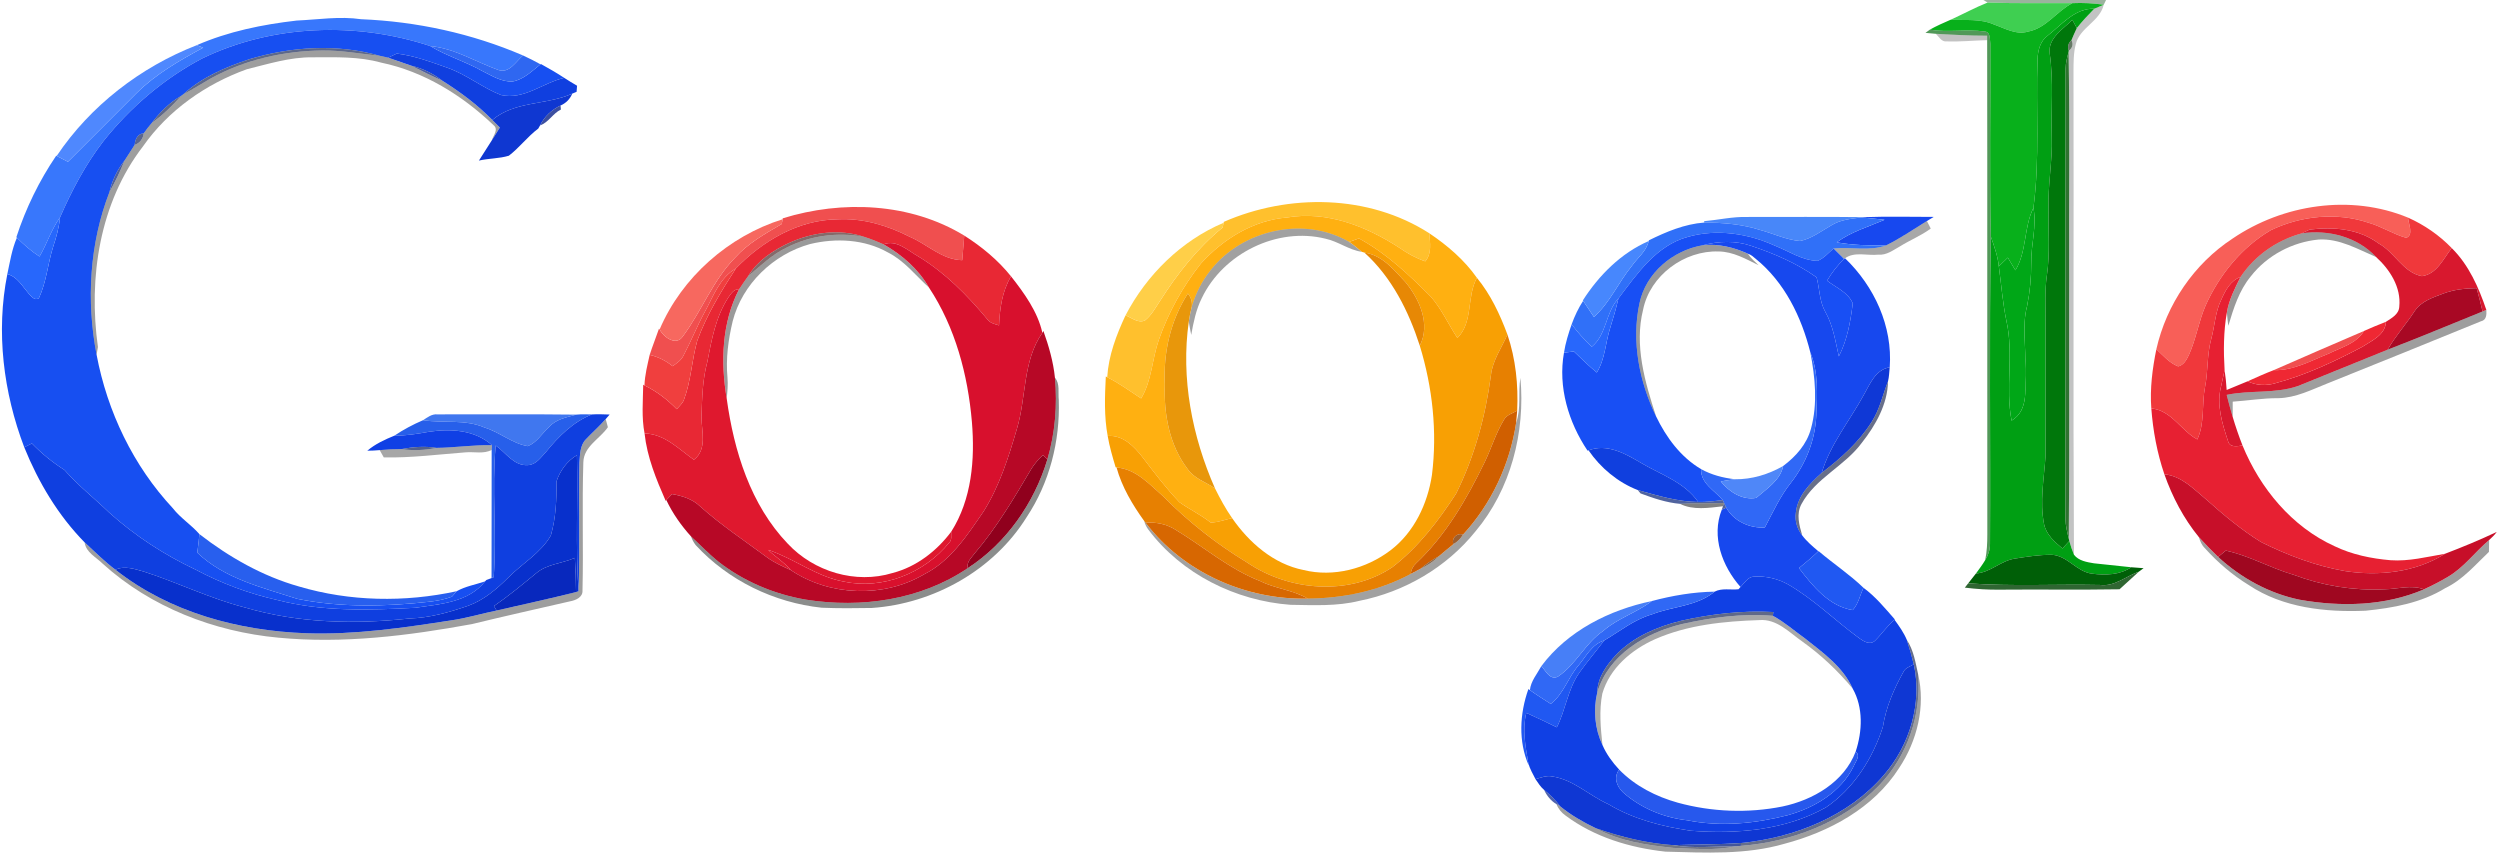 <?xml version="1.0" encoding="UTF-8" ?>
<!DOCTYPE svg PUBLIC "-//W3C//DTD SVG 1.1//EN" "http://www.w3.org/Graphics/SVG/1.1/DTD/svg11.dtd">
<svg width="800pt" height="274pt" viewBox="0 0 800 274" version="1.1" xmlns="http://www.w3.org/2000/svg">
<g id="#2b5e3178">
<path fill="#2b5e31" opacity="0.47" d=" M 634.68 0.00 L 673.94 0.00 C 673.76 0.38 673.39 1.14 673.20 1.51 C 669.88 1.02 666.52 0.86 663.17 1.01 C 654.12 0.97 645.07 1.12 636.03 0.82 L 634.68 0.00 Z" />
</g>
<g id="#3fcf51ff">
<path fill="#3fcf51" opacity="1.00" d=" M 624.17 6.33 C 628.14 4.54 631.97 2.43 636.03 0.82 C 645.07 1.12 654.12 0.97 663.17 1.01 C 658.14 3.59 654.81 9.02 649.00 10.10 C 645.20 11.26 641.61 9.08 638.14 7.87 C 633.73 5.89 628.84 6.56 624.17 6.33 Z" />
</g>
<g id="#08b01bff">
<path fill="#08b01b" opacity="1.00" d=" M 663.17 1.01 C 666.52 0.86 669.88 1.02 673.20 1.51 C 672.45 1.83 670.94 2.46 670.18 2.78 C 663.94 2.63 659.84 7.80 655.36 11.32 C 652.90 13.06 652.10 16.11 652.01 18.97 C 651.45 34.81 652.81 50.74 650.70 66.51 C 647.56 72.85 648.64 80.39 644.93 86.49 C 644.11 85.14 643.29 83.79 642.50 82.44 C 641.54 83.36 640.57 84.29 639.62 85.22 C 639.29 81.93 638.14 78.83 637.07 75.73 C 636.60 55.16 637.00 34.56 636.91 13.98 C 636.68 12.52 637.05 10.13 634.96 10.07 C 629.19 9.24 623.33 10.48 617.57 9.47 C 619.70 8.29 621.93 7.30 624.17 6.33 C 628.84 6.56 633.73 5.89 638.14 7.87 C 641.61 9.08 645.20 11.26 649.00 10.10 C 654.81 9.02 658.14 3.59 663.17 1.01 Z" />
</g>
<g id="#0407053e">
<path fill="#040705" opacity="0.24" d=" M 670.18 2.78 C 670.94 2.46 672.45 1.83 673.20 1.51 C 671.92 6.93 665.55 8.78 664.25 14.12 C 663.49 17.03 663.54 20.06 663.52 23.04 C 663.65 74.53 663.37 126.03 663.67 177.52 C 663.07 176.08 662.57 174.62 662.18 173.12 L 662.00 172.36 C 662.29 144.57 662.04 116.78 662.13 88.99 C 662.00 64.87 662.37 40.74 661.94 16.63 L 662.01 16.22 C 663.20 15.35 663.49 14.22 662.88 12.84 C 663.41 11.54 663.96 10.25 664.58 8.99 C 666.30 6.79 668.22 4.77 670.18 2.78 Z" />
</g>
<g id="#009f13ff">
<path fill="#009f13" opacity="1.00" d=" M 655.36 11.32 C 659.84 7.80 663.94 2.63 670.18 2.78 C 668.22 4.77 666.30 6.79 664.58 8.99 C 664.22 8.33 663.51 7.02 663.15 6.36 C 660.17 9.31 655.36 12.18 655.89 16.98 C 657.20 25.91 656.31 34.96 656.56 43.95 C 656.83 51.67 655.24 59.29 655.55 67.01 C 655.41 74.04 656.04 81.11 655.01 88.10 C 654.27 93.05 654.61 98.06 654.58 103.05 C 654.55 117.39 654.58 131.72 654.57 146.06 C 654.08 153.27 652.67 160.57 654.11 167.77 C 654.82 171.11 657.49 173.43 659.99 175.52 C 660.71 174.72 661.44 173.92 662.18 173.12 C 662.57 174.62 663.07 176.08 663.67 177.52 C 665.17 179.47 667.80 179.88 670.08 180.26 C 674.04 180.71 678.02 181.08 682.00 181.52 C 678.34 184.00 673.76 184.13 669.53 183.59 C 664.58 183.02 661.62 177.82 656.59 177.53 C 652.58 177.51 648.59 178.14 644.65 178.77 C 640.20 179.48 636.86 183.22 632.31 183.51 C 633.32 182.11 634.38 180.73 635.26 179.24 C 636.24 177.67 636.84 175.88 636.81 174.02 C 637.00 141.26 636.52 108.49 637.07 75.73 C 638.14 78.83 639.29 81.93 639.62 85.22 C 640.42 91.12 640.87 97.08 642.10 102.92 C 644.42 113.34 641.66 124.17 643.71 134.60 C 649.54 131.07 647.84 123.69 648.03 118.00 C 648.48 111.31 646.93 104.50 648.67 97.93 C 649.59 93.35 650.01 88.69 650.01 84.02 C 649.90 78.16 651.83 72.37 650.70 66.51 C 652.81 50.74 651.45 34.81 652.01 18.97 C 652.10 16.11 652.90 13.06 655.36 11.32 Z" />
</g>
<g id="#3877fcff">
<path fill="#3877fc" opacity="1.00" d=" M 62.97 14.46 C 73.07 10.05 84.02 7.83 94.93 6.58 C 101.80 6.27 108.68 5.14 115.55 6.15 C 133.31 6.87 151.00 10.71 167.35 17.74 C 165.12 19.65 162.95 23.59 159.49 22.40 C 152.24 19.80 145.48 15.47 137.66 14.73 C 114.04 6.92 87.22 7.81 64.70 18.70 C 52.46 25.16 41.74 34.31 33.13 45.13 C 27.38 52.57 22.97 60.94 19.22 69.54 C 16.43 73.39 15.03 78.00 12.65 82.09 C 10.00 80.38 7.64 78.29 5.40 76.08 L 5.23 75.91 C 8.24 66.68 12.53 57.86 17.99 49.82 L 18.14 49.90 C 19.34 50.52 20.54 51.15 21.74 51.77 C 29.10 44.47 36.38 37.08 43.73 29.77 C 49.87 23.68 57.44 19.36 64.99 15.27 C 64.48 15.06 63.47 14.66 62.97 14.46 Z" />
</g>
<g id="#00770bff">
<path fill="#00770b" opacity="1.00" d=" M 655.89 16.98 C 655.36 12.18 660.17 9.31 663.15 6.36 C 663.51 7.02 664.22 8.33 664.58 8.99 C 663.96 10.25 663.41 11.54 662.88 12.84 C 661.84 13.77 661.55 14.90 662.01 16.22 L 661.94 16.63 C 661.49 18.39 660.99 20.15 660.99 21.98 C 660.98 70.00 660.94 118.02 660.93 166.03 C 660.98 168.18 661.49 170.28 662.00 172.36 L 662.18 173.12 C 661.44 173.92 660.71 174.72 659.99 175.52 C 657.49 173.43 654.82 171.11 654.11 167.77 C 652.67 160.57 654.08 153.27 654.57 146.06 C 654.58 131.72 654.55 117.39 654.58 103.05 C 654.61 98.06 654.27 93.05 655.01 88.10 C 656.04 81.11 655.41 74.04 655.55 67.01 C 655.24 59.29 656.83 51.67 656.56 43.95 C 656.31 34.96 657.20 25.91 655.89 16.98 Z" />
</g>
<g id="#174ff1ff">
<path fill="#174ff1" opacity="1.00" d=" M 64.70 18.70 C 87.22 7.81 114.04 6.92 137.66 14.73 C 142.95 17.93 148.94 19.67 154.31 22.71 C 157.37 24.21 160.49 26.27 164.04 26.08 C 167.59 25.43 170.23 22.73 172.96 20.58 L 173.08 20.48 C 175.61 21.88 178.12 23.31 180.54 24.91 C 173.75 26.48 167.61 32.07 160.34 30.41 C 154.40 28.09 149.37 23.90 143.33 21.74 C 138.01 19.85 132.61 17.82 126.98 17.14 C 126.28 17.47 124.90 18.13 124.20 18.46 C 123.30 18.27 122.40 18.06 121.51 17.85 C 107.94 13.96 93.18 14.90 79.75 18.96 C 72.19 21.48 64.59 24.73 58.64 30.18 C 58.48 30.29 58.18 30.53 58.02 30.64 C 54.29 32.80 51.21 35.85 48.63 39.28 C 47.69 40.36 46.80 41.48 45.99 42.66 C 44.06 42.75 43.20 44.68 43.09 46.36 C 42.01 48.02 40.93 49.68 39.87 51.35 C 37.51 54.33 35.88 57.79 35.01 61.49 C 28.64 77.94 27.58 96.27 30.91 113.52 C 34.34 131.71 42.64 149.07 55.31 162.64 C 57.76 165.79 61.20 167.93 63.81 170.92 C 63.65 172.90 63.39 174.88 63.13 176.85 C 71.85 185.20 83.99 188.01 95.13 191.63 C 109.11 194.48 123.53 194.12 137.64 192.53 C 140.01 192.23 142.38 191.79 144.62 190.93 C 145.00 190.49 145.76 189.62 146.14 189.19 C 148.89 187.63 152.21 187.06 155.22 186.04 C 149.92 192.78 140.72 193.33 132.89 194.49 C 118.23 195.28 103.25 195.76 88.92 192.05 C 79.78 190.00 70.93 186.71 62.66 182.31 C 52.63 177.58 43.22 171.48 34.97 164.05 C 30.22 159.45 24.98 155.37 20.62 150.38 C 16.82 147.97 13.34 145.13 10.21 141.90 C 9.60 142.20 8.37 142.82 7.76 143.13 C 1.09 125.58 -1.35 106.20 2.35 87.69 C 5.56 88.58 7.13 91.56 9.14 93.90 C 10.03 94.76 11.04 96.36 12.44 95.42 C 14.89 90.19 15.29 84.32 17.04 78.86 C 18.05 75.82 18.90 72.73 19.22 69.54 C 22.97 60.94 27.38 52.57 33.13 45.13 C 41.74 34.31 52.46 25.16 64.70 18.70 Z" />
</g>
<g id="#177621be">
<path fill="#177621" opacity="0.75" d=" M 616.15 10.52 C 616.51 10.25 617.22 9.73 617.57 9.47 C 623.33 10.48 629.19 9.24 634.96 10.07 C 637.05 10.13 636.68 12.52 636.91 13.98 C 637.00 34.56 636.60 55.16 637.07 75.73 C 636.52 108.49 637.00 141.26 636.81 174.02 C 636.84 175.88 636.24 177.67 635.26 179.24 C 635.82 176.53 635.94 173.76 635.94 171.00 C 635.87 118.28 635.98 65.57 635.89 12.85 L 635.88 11.42 C 630.40 11.42 624.93 11.13 619.47 10.82 C 618.64 10.74 616.98 10.59 616.15 10.52 Z" />
</g>
<g id="#0000003e">
<path fill="#000000" opacity="0.24" d=" M 619.47 10.82 C 624.93 11.13 630.40 11.42 635.88 11.42 L 635.89 12.85 C 631.60 12.95 627.31 13.40 623.02 13.25 C 621.32 13.51 620.47 11.78 619.47 10.82 Z" />
</g>
<g id="#284128b5">
<path fill="#284128" opacity="0.71" d=" M 662.01 16.22 C 661.55 14.90 661.84 13.77 662.88 12.84 C 663.49 14.22 663.20 15.35 662.01 16.22 Z" />
</g>
<g id="#4f88feff">
<path fill="#4f88fe" opacity="1.00" d=" M 18.14 49.90 C 28.91 33.84 44.99 21.45 62.97 14.46 C 63.47 14.66 64.48 15.06 64.99 15.27 C 57.44 19.36 49.87 23.68 43.73 29.77 C 36.38 37.08 29.10 44.47 21.74 51.77 C 20.54 51.15 19.34 50.52 18.14 49.90 Z" />
</g>
<g id="#1f2e5eb8">
<path fill="#1f2e5e" opacity="0.72" d=" M 79.75 18.96 C 93.18 14.90 107.94 13.96 121.51 17.85 C 115.37 17.23 109.26 16.07 103.06 16.15 C 90.71 16.31 78.26 19.11 67.40 25.12 C 64.49 26.81 61.63 28.62 58.64 30.18 C 64.59 24.73 72.19 21.48 79.75 18.96 Z" />
</g>
<g id="#2f67f1ff">
<path fill="#2f67f1" opacity="1.00" d=" M 137.66 14.73 C 145.48 15.47 152.24 19.80 159.49 22.40 C 162.95 23.59 165.12 19.65 167.35 17.74 C 169.25 18.62 171.13 19.55 172.96 20.58 C 170.23 22.73 167.59 25.43 164.04 26.08 C 160.49 26.27 157.37 24.21 154.31 22.71 C 148.94 19.67 142.95 17.93 137.66 14.73 Z" />
</g>
<g id="#02020060">
<path fill="#020200" opacity="0.38" d=" M 67.40 25.12 C 78.26 19.11 90.71 16.31 103.06 16.15 C 109.26 16.07 115.37 17.23 121.51 17.85 C 122.40 18.06 123.30 18.27 124.20 18.46 C 126.70 19.29 129.19 20.17 131.68 21.04 C 134.93 22.72 138.21 24.34 141.55 25.83 C 147.29 29.45 152.79 33.53 157.54 38.40 C 158.34 39.20 159.14 40.01 159.95 40.82 C 159.08 42.20 158.22 43.59 157.35 44.96 C 157.80 43.44 159.66 41.39 157.93 40.05 C 147.92 30.49 135.65 22.88 121.97 20.04 C 114.82 18.04 107.36 18.32 100.01 18.34 C 92.83 18.25 85.91 20.45 79.01 22.15 C 65.86 26.87 53.83 35.30 45.78 46.81 C 31.86 64.84 28.23 88.94 31.34 111.05 C 31.23 111.67 31.02 112.90 30.91 113.52 C 27.58 96.27 28.64 77.94 35.01 61.49 C 36.83 58.21 38.48 54.84 39.87 51.35 C 40.93 49.68 42.01 48.02 43.09 46.36 C 44.75 45.82 45.81 44.37 45.99 42.66 C 46.80 41.48 47.69 40.36 48.63 39.28 C 52.14 36.84 55.17 33.81 58.02 30.64 C 58.18 30.53 58.48 30.29 58.64 30.18 C 61.63 28.62 64.49 26.81 67.40 25.12 Z" />
<path fill="#020200" opacity="0.38" d=" M 187.52 140.54 C 189.59 138.35 191.85 136.36 193.83 134.10 C 194.00 134.75 194.35 136.05 194.52 136.70 C 191.96 140.46 186.80 142.80 186.67 147.93 C 186.23 161.57 186.72 175.24 186.40 188.89 C 186.55 191.17 184.21 192.10 182.35 192.44 C 171.90 194.84 161.44 197.17 151.03 199.71 C 130.61 203.44 109.77 206.06 89.02 204.05 C 68.51 202.13 48.26 194.32 32.88 180.40 C 30.80 178.30 27.50 176.80 27.08 173.56 C 30.33 176.52 33.39 179.69 36.94 182.31 C 54.18 195.92 76.32 201.88 98.00 202.64 C 113.66 203.18 129.21 200.86 144.64 198.48 C 149.47 197.77 154.15 196.34 158.92 195.37 C 167.39 193.42 175.90 191.58 184.33 189.47 L 185.13 189.20 C 185.61 175.50 185.13 161.77 185.40 148.06 C 185.63 145.49 185.56 142.49 187.52 140.54 Z" />
<path fill="#020200" opacity="0.38" d=" M 613.79 215.75 C 616.23 226.00 613.49 237.12 607.68 245.81 C 599.54 258.59 585.34 266.22 571.02 270.01 C 558.67 273.60 545.66 272.86 532.96 272.53 C 521.60 271.30 510.21 267.88 500.96 260.97 C 499.67 260.05 498.63 258.82 498.07 257.33 L 499.33 258.09 C 502.82 260.91 506.71 263.16 510.75 265.07 C 518.30 269.23 527.04 270.43 535.50 271.33 C 542.12 271.59 548.86 272.24 555.41 270.81 C 555.83 270.78 556.68 270.71 557.10 270.68 C 573.35 269.40 589.78 263.19 601.29 251.36 C 610.35 241.97 614.91 228.74 613.79 215.75 Z" />
</g>
<g id="#103fdfff">
<path fill="#103fdf" opacity="1.00" d=" M 124.20 18.46 C 124.90 18.13 126.28 17.47 126.98 17.14 C 132.61 17.82 138.01 19.85 143.33 21.74 C 149.37 23.90 154.40 28.09 160.34 30.41 C 167.61 32.07 173.75 26.48 180.54 24.91 C 181.89 25.78 183.26 26.63 184.66 27.43 C 184.62 27.92 184.55 28.89 184.51 29.38 C 184.16 29.53 183.46 29.82 183.11 29.97 C 174.88 33.68 164.73 32.25 157.54 38.40 C 152.79 33.53 147.29 29.45 141.55 25.83 C 138.62 23.56 135.29 21.90 131.68 21.04 C 129.19 20.17 126.70 19.29 124.20 18.46 Z" />
</g>
<g id="#246a25ef">
<path fill="#246a25" opacity="0.94" d=" M 660.99 21.98 C 660.99 20.15 661.49 18.39 661.94 16.63 C 662.37 40.74 662.00 64.87 662.13 88.99 C 662.04 116.78 662.29 144.57 662.00 172.36 C 661.49 170.28 660.98 168.18 660.93 166.03 C 660.94 118.02 660.98 70.00 660.99 21.98 Z" />
</g>
<g id="#1e3587cb">
<path fill="#1e3587" opacity="0.80" d=" M 131.68 21.04 C 135.29 21.90 138.62 23.56 141.55 25.83 C 138.21 24.34 134.93 22.72 131.68 21.04 Z" />
</g>
<g id="#0f37d1ff">
<path fill="#0f37d1" opacity="1.00" d=" M 157.54 38.40 C 164.73 32.25 174.88 33.68 183.11 29.97 C 182.41 31.72 181.08 33.02 179.37 33.77 C 176.55 35.10 174.19 37.31 172.83 40.12 C 172.68 40.38 172.39 40.90 172.24 41.15 C 168.80 43.71 166.23 47.24 162.83 49.83 C 159.74 50.77 156.40 50.65 153.25 51.39 C 154.59 49.23 155.97 47.10 157.35 44.96 C 158.22 43.59 159.08 42.20 159.95 40.82 C 159.14 40.01 158.34 39.20 157.54 38.40 Z" />
</g>
<g id="#1f2b55b4">
<path fill="#1f2b55" opacity="0.71" d=" M 48.63 39.28 C 51.21 35.85 54.29 32.80 58.02 30.64 C 55.17 33.81 52.14 36.84 48.63 39.28 Z" />
</g>
<g id="#243a94e4">
<path fill="#243a94" opacity="0.89" d=" M 172.83 40.12 C 174.19 37.31 176.55 35.10 179.37 33.77 L 179.49 35.05 C 176.90 36.28 175.59 39.17 172.83 40.12 Z" />
</g>
<g id="#1e2d64bb">
<path fill="#1e2d64" opacity="0.73" d=" M 43.09 46.36 C 43.20 44.68 44.06 42.75 45.99 42.66 C 45.81 44.37 44.75 45.82 43.09 46.36 Z" />
</g>
<g id="#21347bc8">
<path fill="#21347b" opacity="0.78" d=" M 35.01 61.49 C 35.88 57.79 37.51 54.33 39.87 51.35 C 38.48 54.84 36.83 58.21 35.01 61.49 Z" />
</g>
<g id="#ffc02dff">
<path fill="#ffc02d" opacity="1.00" d=" M 391.63 70.99 C 412.44 61.89 437.97 62.18 457.37 74.64 C 457.61 77.69 458.26 81.07 456.09 83.63 C 453.11 82.60 450.35 81.08 447.79 79.28 C 437.26 72.43 424.62 67.41 411.87 69.60 C 401.11 70.47 391.44 76.45 384.31 84.30 C 378.48 91.66 373.87 99.99 370.79 108.85 C 368.65 115.00 368.58 121.83 365.16 127.50 C 361.60 125.15 358.13 122.63 354.31 120.71 C 354.72 113.78 357.25 107.16 360.16 100.93 C 362.15 101.62 364.25 103.64 366.45 102.49 C 368.51 100.83 369.77 98.43 371.22 96.27 C 376.76 87.56 383.19 79.36 391.23 72.81 C 391.31 72.42 391.48 71.66 391.57 71.28 L 391.63 70.99 Z" />
</g>
<g id="#f04f4fff">
<path fill="#f04f4f" opacity="1.00" d=" M 250.48 69.86 C 269.50 63.97 291.30 64.86 308.57 75.39 C 308.38 78.02 308.16 80.64 307.92 83.26 C 301.44 83.13 296.75 78.16 291.09 75.76 C 283.97 72.13 276.07 69.75 268.00 70.19 C 255.46 70.33 244.01 77.11 235.47 85.90 C 230.31 88.89 228.30 94.72 225.60 99.67 C 223.08 104.26 221.17 109.14 218.72 113.76 C 218.00 115.29 216.55 116.23 215.23 117.18 C 213.10 115.40 210.60 114.19 207.90 113.55 C 208.80 110.72 209.92 107.97 210.88 105.17 L 211.08 105.41 C 212.39 107.95 216.42 110.86 218.54 107.58 C 224.58 99.47 228.13 89.65 235.33 82.35 C 239.45 77.76 244.91 74.76 250.16 71.68 C 250.22 71.30 250.36 70.54 250.43 70.16 L 250.48 69.86 Z" />
<path fill="#f04f4f" opacity="1.00" d=" M 727.58 118.45 C 737.19 114.23 746.82 110.05 756.47 105.91 C 754.07 109.95 749.22 111.14 745.29 113.12 C 739.56 115.37 733.92 118.65 727.58 118.45 Z" />
</g>
<g id="#f85f58ff">
<path fill="#f85f58" opacity="1.00" d=" M 714.40 76.36 C 730.61 65.33 752.26 62.06 770.57 69.64 C 770.69 71.62 772.48 75.22 769.98 76.10 C 765.78 74.92 762.08 72.44 757.87 71.26 C 747.68 67.83 736.21 69.06 726.61 73.69 C 717.27 79.18 710.16 88.01 705.76 97.83 C 703.56 102.94 702.73 108.51 700.45 113.58 C 699.71 115.10 698.81 116.83 697.02 117.25 C 694.19 116.16 692.21 113.75 690.03 111.77 C 693.25 97.43 702.09 84.42 714.40 76.36 Z" />
</g>
<g id="#00a717ff">
<path fill="#00a717" opacity="1.00" d=" M 644.93 86.49 C 648.64 80.39 647.56 72.85 650.70 66.51 C 651.83 72.37 649.90 78.16 650.01 84.02 C 650.01 88.69 649.59 93.35 648.67 97.93 C 646.93 104.50 648.48 111.31 648.03 118.00 C 647.84 123.69 649.54 131.07 643.71 134.60 C 641.66 124.17 644.42 113.34 642.10 102.92 C 640.87 97.08 640.42 91.12 639.62 85.22 C 640.57 84.29 641.54 83.36 642.50 82.44 C 643.29 83.79 644.11 85.14 644.93 86.49 Z" />
</g>
<g id="#ffb011ff">
<path fill="#ffb011" opacity="1.00" d=" M 411.87 69.60 C 424.62 67.41 437.26 72.43 447.79 79.28 C 450.35 81.08 453.11 82.60 456.09 83.63 C 458.26 81.07 457.61 77.69 457.37 74.64 C 463.16 78.53 468.57 83.16 472.61 88.90 C 469.26 95.00 471.53 102.97 466.36 108.16 C 463.51 103.81 461.35 98.98 457.94 95.02 C 450.93 88.00 443.65 81.05 434.84 76.29 C 433.81 76.66 432.78 77.03 431.75 77.41 C 417.38 69.06 397.54 73.45 387.42 86.45 C 384.65 89.86 382.65 93.86 381.39 98.06 C 381.53 96.49 381.11 95.11 380.12 93.93 C 374.58 102.48 372.23 112.86 372.74 122.99 C 372.40 132.42 374.15 142.36 379.99 150.02 C 382.09 153.11 385.80 154.27 388.79 156.26 C 390.42 159.54 392.17 162.78 394.27 165.79 C 392.00 166.31 389.76 167.16 387.41 167.22 C 384.28 164.72 380.64 163.00 377.40 160.69 C 373.14 156.22 369.39 151.28 365.65 146.37 C 362.96 142.85 359.29 139.12 354.46 139.51 C 353.28 133.23 353.54 126.82 353.86 120.47 L 354.31 120.71 C 358.13 122.63 361.60 125.15 365.16 127.50 C 368.58 121.83 368.65 115.00 370.79 108.85 C 373.87 99.99 378.48 91.66 384.31 84.30 C 391.44 76.45 401.11 70.47 411.87 69.60 Z" />
</g>
<g id="#4887f9ff">
<path fill="#4887f9" opacity="1.00" d=" M 545.34 70.78 C 549.91 70.37 554.42 69.31 559.03 69.43 C 571.50 69.44 583.98 69.34 596.45 69.49 L 595.56 69.59 C 592.32 70.01 588.91 70.31 586.07 72.09 C 582.81 73.94 579.73 76.37 575.98 77.13 C 571.61 76.73 567.58 74.77 563.38 73.63 C 557.56 71.75 551.42 71.23 545.33 71.22 L 545.34 70.78 Z" />
</g>
<g id="#1748efff">
<path fill="#1748ef" opacity="1.00" d=" M 596.45 69.49 C 603.90 69.22 611.36 69.40 618.81 69.41 C 618.26 69.73 617.16 70.39 616.61 70.72 C 612.31 73.41 608.10 76.25 603.57 78.52 C 598.28 78.60 592.97 78.49 587.76 77.54 C 592.35 74.16 597.88 72.56 603.06 70.33 C 600.56 70.05 598.06 69.76 595.56 69.59 L 596.45 69.49 Z" />
</g>
<g id="#f0383bff">
<path fill="#f0383b" opacity="1.00" d=" M 726.61 73.69 C 736.21 69.06 747.68 67.83 757.87 71.26 C 762.08 72.44 765.78 74.92 769.98 76.10 C 772.48 75.22 770.69 71.62 770.57 69.64 C 775.80 71.97 780.57 75.27 784.55 79.38 C 781.87 82.77 779.81 87.72 775.00 88.37 C 768.95 87.19 766.31 80.70 761.17 77.91 C 754.84 73.19 746.67 72.51 739.09 73.47 C 738.45 73.78 737.18 74.38 736.54 74.68 C 728.60 76.86 721.57 81.74 716.99 88.61 C 713.73 89.80 712.10 92.95 710.79 95.93 C 708.85 99.87 708.74 104.34 707.58 108.52 C 706.20 113.53 706.62 118.78 705.61 123.86 C 704.52 129.42 705.59 135.35 703.14 140.62 C 697.88 137.75 694.89 131.31 688.42 130.70 C 687.94 124.35 688.77 117.98 690.03 111.77 C 692.21 113.75 694.19 116.16 697.02 117.25 C 698.81 116.83 699.71 115.10 700.45 113.58 C 702.73 108.51 703.56 102.94 705.76 97.83 C 710.16 88.01 717.27 79.18 726.61 73.69 Z" />
</g>
<g id="#2767fcff">
<path fill="#2767fc" opacity="1.00" d=" M 12.65 82.09 C 15.03 78.00 16.43 73.39 19.22 69.54 C 18.90 72.73 18.05 75.82 17.04 78.86 C 15.29 84.32 14.89 90.19 12.44 95.42 C 11.04 96.36 10.03 94.76 9.14 93.90 C 7.13 91.56 5.56 88.58 2.35 87.69 C 3.19 83.78 3.80 79.77 5.40 76.08 C 7.64 78.29 10.00 80.38 12.65 82.09 Z" />
</g>
<g id="#e82834ff">
<path fill="#e82834" opacity="1.00" d=" M 235.47 85.90 C 244.01 77.11 255.46 70.33 268.00 70.19 C 276.07 69.75 283.97 72.13 291.09 75.76 C 296.75 78.16 301.44 83.13 307.92 83.26 C 308.16 80.64 308.38 78.02 308.57 75.39 C 314.17 78.95 319.37 83.24 323.53 88.43 C 320.69 93.18 319.94 98.69 319.69 104.12 C 318.30 103.72 316.78 103.38 315.90 102.11 C 309.53 94.48 302.46 87.29 293.91 82.09 C 290.48 80.18 286.98 76.59 282.73 78.18 C 280.66 77.25 278.56 76.41 276.41 75.75 C 268.59 73.16 259.85 74.36 252.46 77.76 C 247.36 80.14 242.41 83.43 239.43 88.33 C 238.42 89.72 237.45 91.13 236.52 92.56 C 234.86 92.46 233.95 93.93 233.12 95.10 C 229.06 101.29 227.71 108.68 226.34 115.82 C 224.78 121.54 224.68 127.51 224.47 133.40 C 224.49 138.04 226.40 143.75 222.05 147.12 C 217.16 143.67 212.68 138.86 206.26 138.70 C 205.26 133.57 205.75 128.31 205.83 123.11 L 206.23 123.33 C 210.12 125.20 213.55 127.85 216.56 130.93 C 217.37 129.97 218.40 129.13 218.86 127.92 C 221.16 121.82 221.36 115.20 223.14 108.96 C 226.15 100.73 230.74 93.23 235.47 85.90 Z" />
</g>
<g id="#3070f8ff">
<path fill="#3070f8" opacity="1.00" d=" M 586.07 72.09 C 588.91 70.31 592.32 70.01 595.56 69.59 C 598.06 69.76 600.56 70.05 603.06 70.33 C 597.88 72.56 592.35 74.16 587.76 77.54 C 592.97 78.49 598.28 78.60 603.57 78.52 C 598.23 80.48 592.32 78.93 586.76 79.52 C 585.11 80.90 583.65 82.66 581.62 83.48 C 576.74 83.35 572.53 80.43 568.11 78.68 C 559.43 74.70 549.34 73.14 540.05 75.82 C 530.02 78.56 523.83 87.67 517.89 95.51 C 513.73 99.96 514.18 107.06 509.36 110.96 C 507.01 108.75 504.86 106.35 502.93 103.77 C 503.88 101.14 505.08 98.61 506.60 96.26 C 507.75 97.98 508.90 99.71 510.06 101.43 C 515.17 96.85 517.88 90.37 522.17 85.11 C 524.00 82.48 526.86 80.41 527.57 77.14 L 527.65 76.90 C 533.20 74.16 539.11 71.68 545.33 71.22 C 551.42 71.23 557.56 71.75 563.38 73.63 C 567.58 74.77 571.61 76.73 575.98 77.13 C 579.73 76.37 582.81 73.94 586.07 72.09 Z" />
</g>
<g id="#f7685fff">
<path fill="#f7685f" opacity="1.00" d=" M 211.08 105.41 C 218.19 88.72 233.16 75.58 250.43 70.16 C 250.36 70.54 250.22 71.30 250.16 71.68 C 244.91 74.76 239.45 77.76 235.33 82.35 C 228.13 89.65 224.58 99.47 218.54 107.58 C 216.42 110.86 212.39 107.95 211.08 105.41 Z" />
</g>
<g id="#02020057">
<path fill="#020200" opacity="0.34" d=" M 603.57 78.52 C 608.10 76.25 612.31 73.41 616.61 70.72 C 616.92 71.32 617.53 72.53 617.84 73.14 C 614.77 75.41 611.19 76.83 607.97 78.85 C 605.81 80.04 603.68 81.73 601.07 81.49 C 597.55 81.88 593.47 80.43 590.41 82.64 L 590.13 82.88 C 588.99 81.77 587.89 80.62 586.76 79.52 C 592.32 78.93 598.23 80.48 603.57 78.52 Z" />
<path fill="#020200" opacity="0.34" d=" M 538.11 199.72 C 547.66 197.59 557.54 196.23 567.33 197.06 C 571.03 199.05 574.20 201.88 577.62 204.31 C 583.38 208.90 589.78 213.40 592.86 220.35 C 588.14 214.67 582.75 209.58 576.74 205.29 C 572.55 202.37 568.57 197.98 563.00 198.43 C 551.70 198.80 540.09 199.94 529.63 204.54 C 522.10 207.90 515.08 213.81 512.74 221.97 C 511.68 227.39 512.20 232.97 512.79 238.41 C 510.33 233.22 509.78 227.15 511.13 221.58 C 514.69 209.55 526.58 202.52 538.11 199.72 Z" />
</g>
<g id="#ffcf48ff">
<path fill="#ffcf48" opacity="1.00" d=" M 360.16 100.93 C 366.92 87.95 378.03 76.99 391.57 71.28 C 391.48 71.66 391.31 72.42 391.23 72.81 C 383.19 79.36 376.76 87.56 371.22 96.27 C 369.77 98.43 368.51 100.83 366.45 102.49 C 364.25 103.64 362.15 101.62 360.16 100.93 Z" />
</g>
<g id="#d8182eff">
<path fill="#d8182e" opacity="1.00" d=" M 736.54 74.68 C 737.18 74.38 738.45 73.78 739.09 73.47 C 746.67 72.51 754.84 73.19 761.17 77.91 C 766.31 80.70 768.95 87.19 775.00 88.37 C 779.81 87.72 781.87 82.77 784.55 79.38 C 790.04 84.81 793.18 91.99 795.63 99.18 C 795.33 99.31 794.72 99.55 794.42 99.67 C 793.84 97.17 793.21 94.68 792.52 92.21 C 788.92 92.27 785.30 92.64 781.92 93.91 C 778.53 95.19 774.70 96.41 772.64 99.62 C 769.91 103.82 766.52 107.55 764.04 111.90 C 754.50 115.75 744.97 119.62 735.44 123.50 C 728.07 126.07 720.07 124.76 712.54 126.36 C 713.14 128.71 713.75 131.07 714.46 133.40 C 715.37 136.48 716.42 139.53 717.60 142.54 C 715.91 142.82 713.48 143.33 712.95 141.08 C 711.12 135.57 709.22 129.57 710.72 123.76 C 711.08 121.98 711.51 120.21 711.87 118.43 C 712.19 120.54 712.41 122.66 712.53 124.79 C 714.76 123.85 717.00 122.96 719.23 122.02 C 722.11 123.39 725.33 123.52 728.36 122.56 C 738.02 119.94 747.14 115.62 755.96 110.97 C 758.99 109.00 763.31 107.14 763.50 102.98 C 765.30 101.79 767.67 100.58 767.77 98.12 C 768.40 91.92 764.75 86.24 760.34 82.24 C 754.38 75.80 745.06 73.41 736.54 74.68 Z" />
</g>
<g id="#522d2eb5">
<path fill="#522d2e" opacity="0.71" d=" M 252.46 77.76 C 259.85 74.36 268.59 73.16 276.41 75.75 C 268.00 74.25 259.17 75.35 251.57 79.31 C 246.95 81.49 243.34 85.16 239.43 88.33 C 242.41 83.43 247.36 80.14 252.46 77.76 Z" />
</g>
<g id="#0000005f">
<path fill="#000000" opacity="0.37" d=" M 387.42 86.45 C 397.54 73.45 417.38 69.06 431.75 77.41 C 433.18 78.36 434.47 79.49 435.79 80.59 C 431.64 79.99 428.24 77.26 424.18 76.39 C 408.73 72.53 391.40 81.10 384.58 95.39 C 382.73 99.08 381.91 103.14 381.19 107.17 C 380.94 105.76 380.61 104.36 380.41 102.94 C 380.63 101.29 380.99 99.67 381.39 98.06 C 382.65 93.86 384.65 89.86 387.42 86.45 Z" />
</g>
<g id="#00020267">
<path fill="#000202" opacity="0.40" d=" M 716.99 88.61 C 721.57 81.74 728.60 76.86 736.54 74.68 C 745.06 73.41 754.38 75.80 760.34 82.24 C 754.46 79.74 748.61 76.27 741.99 76.65 C 733.57 77.44 725.48 81.72 720.27 88.41 C 716.49 92.97 714.73 98.69 713.06 104.26 C 712.88 102.84 712.70 101.42 712.60 99.99 C 713.26 95.94 715.17 92.24 716.99 88.61 Z" />
</g>
<g id="#184ff4ff">
<path fill="#184ff4" opacity="1.00" d=" M 540.05 75.82 C 549.34 73.14 559.43 74.70 568.11 78.68 C 572.53 80.43 576.74 83.35 581.62 83.48 C 583.65 82.66 585.11 80.90 586.76 79.52 C 587.89 80.62 588.99 81.77 590.13 82.88 C 587.95 84.89 586.18 87.28 584.66 89.81 C 587.51 92.01 591.42 93.56 592.88 97.09 C 592.18 102.86 591.11 108.80 588.43 114.03 C 587.32 109.19 586.59 104.18 584.10 99.79 C 582.18 96.40 582.29 92.42 581.31 88.75 C 575.00 84.25 567.72 81.13 560.38 78.67 C 555.38 76.94 549.96 77.15 544.90 78.47 C 535.31 80.12 526.70 87.31 524.64 97.01 C 522.00 109.18 524.56 122.12 529.93 133.21 C 533.17 139.95 537.81 146.27 544.35 150.12 C 544.17 154.67 548.69 156.95 551.27 160.02 C 548.66 160.36 546.04 160.68 543.41 160.63 C 539.03 154.24 531.31 151.82 524.93 148.01 C 520.01 145.10 514.17 141.84 508.34 144.12 L 508.01 144.20 C 501.90 135.09 498.52 123.82 500.47 112.87 C 501.52 112.73 502.58 112.60 503.64 112.46 C 506.00 114.80 508.42 117.07 510.97 119.21 C 513.65 114.90 513.73 109.69 515.25 104.97 C 516.22 101.84 517.16 98.71 517.89 95.51 C 523.83 87.67 530.02 78.56 540.05 75.82 Z" />
</g>
<g id="#09090968">
<path fill="#090909" opacity="0.41" d=" M 251.57 79.31 C 259.17 75.35 268.00 74.25 276.41 75.75 C 278.56 76.41 280.66 77.25 282.73 78.18 C 288.62 81.53 293.90 86.10 297.29 92.04 C 293.01 88.17 289.39 83.41 284.13 80.78 C 276.61 76.53 267.46 76.11 259.20 78.10 C 247.46 81.35 237.51 90.90 234.46 102.78 C 233.05 108.69 232.22 114.81 232.80 120.89 C 232.99 123.12 232.77 125.35 232.55 127.57 C 230.57 115.91 230.95 103.24 236.52 92.56 C 237.45 91.13 238.42 89.72 239.43 88.33 C 243.34 85.16 246.95 81.49 251.57 79.31 Z" />
<path fill="#090909" opacity="0.41" d=" M 524.64 97.01 C 526.70 87.31 535.31 80.12 544.90 78.47 C 549.87 77.93 554.82 79.14 559.33 81.19 C 560.25 82.61 561.53 83.72 562.76 84.87 C 558.71 82.90 554.62 80.52 549.99 80.47 C 538.99 80.07 528.02 88.12 525.80 99.05 C 522.92 110.54 526.39 122.28 529.93 133.21 C 524.56 122.12 522.00 109.18 524.64 97.01 Z" />
</g>
<g id="#f8a004ff">
<path fill="#f8a004" opacity="1.00" d=" M 431.75 77.41 C 432.78 77.03 433.81 76.66 434.84 76.29 C 443.65 81.05 450.93 88.00 457.94 95.02 C 461.35 98.98 463.51 103.81 466.36 108.16 C 471.53 102.97 469.26 95.00 472.61 88.90 C 477.01 94.25 479.98 100.61 482.38 107.06 C 480.50 111.34 477.62 115.32 477.10 120.09 C 475.36 133.20 471.83 146.15 465.93 158.00 C 460.26 166.72 453.82 175.16 445.50 181.54 C 431.64 190.78 412.56 189.16 399.07 180.00 C 389.29 174.08 380.24 166.95 372.21 158.82 C 367.78 154.96 363.56 150.10 357.29 149.59 L 357.00 149.52 C 356.01 146.22 355.04 142.91 354.46 139.51 C 359.29 139.12 362.96 142.85 365.65 146.37 C 369.39 151.28 373.14 156.22 377.40 160.69 C 380.64 163.00 384.28 164.72 387.41 167.22 C 389.76 167.16 392.00 166.31 394.27 165.79 C 399.72 173.65 407.53 180.50 417.15 182.41 C 426.74 184.78 437.19 182.00 444.98 176.09 C 452.52 170.34 456.82 161.24 458.22 152.01 C 459.96 138.13 458.41 123.96 454.33 110.61 C 457.85 103.76 454.25 95.75 449.76 90.29 C 446.06 86.38 442.32 81.60 436.61 80.83 C 436.41 80.77 435.99 80.65 435.79 80.59 C 434.47 79.49 433.18 78.36 431.75 77.41 Z" />
</g>
<g id="#d8102dff">
<path fill="#d8102d" opacity="1.00" d=" M 282.73 78.18 C 286.98 76.59 290.48 80.18 293.91 82.09 C 302.46 87.29 309.53 94.48 315.90 102.11 C 316.78 103.38 318.30 103.72 319.69 104.12 C 319.94 98.69 320.69 93.18 323.53 88.43 C 327.76 93.81 332.07 99.78 333.56 106.49 C 327.24 115.51 328.47 127.05 325.42 137.19 C 322.73 146.33 319.83 155.59 314.72 163.70 C 309.50 171.30 304.19 179.53 295.69 183.79 C 282.72 191.42 265.51 190.80 253.05 182.43 C 250.98 179.90 248.12 178.23 245.81 175.96 C 254.13 178.73 261.26 184.52 269.99 186.11 C 282.39 188.79 295.76 183.43 303.69 173.71 C 304.72 172.78 304.30 171.36 304.38 170.16 C 310.98 159.76 312.01 147.01 311.01 135.02 C 309.72 119.96 305.70 104.76 297.29 92.04 C 293.90 86.10 288.62 81.53 282.73 78.18 Z" />
</g>
<g id="#1748eeff">
<path fill="#1748ee" opacity="1.00" d=" M 544.90 78.47 C 549.96 77.15 555.38 76.94 560.38 78.67 C 567.72 81.13 575.00 84.25 581.31 88.75 C 582.29 92.42 582.18 96.40 584.10 99.79 C 586.59 104.18 587.32 109.19 588.43 114.03 C 591.11 108.80 592.18 102.86 592.88 97.09 C 591.42 93.56 587.51 92.01 584.66 89.81 C 586.18 87.28 587.95 84.89 590.13 82.88 L 590.41 82.64 C 599.78 91.64 605.68 104.40 604.71 117.54 C 600.04 118.31 598.39 122.96 596.32 126.54 C 591.81 134.75 585.64 142.26 582.95 151.32 C 579.14 154.71 575.16 158.80 574.66 164.14 C 574.30 166.71 575.11 169.27 576.69 171.31 C 578.14 173.25 580.01 174.82 581.86 176.39 L 581.30 176.94 C 579.50 178.64 577.57 180.21 575.67 181.78 C 580.06 187.55 585.31 194.00 592.86 195.23 C 594.68 193.26 595.21 190.46 596.30 188.08 C 600.17 190.91 603.21 194.64 606.35 198.22 L 606.25 198.32 C 603.88 200.29 602.18 202.88 600.00 205.03 C 598.34 206.56 596.34 205.21 594.87 204.16 C 587.17 198.54 580.35 191.68 572.02 186.92 C 568.77 185.15 565.00 184.28 561.31 184.51 C 559.30 184.57 558.22 186.58 556.96 187.83 C 551.11 181.21 547.56 171.75 550.96 163.13 L 552.37 162.42 C 554.82 166.79 559.84 169.08 564.75 168.79 C 567.36 163.87 569.66 158.74 573.18 154.37 C 577.95 148.24 580.88 140.70 581.22 132.91 C 581.52 126.19 581.93 119.13 579.31 112.77 C 576.46 101.40 571.08 90.32 561.83 82.82 C 561.06 82.17 560.31 81.47 559.33 81.19 C 554.82 79.14 549.87 77.93 544.90 78.47 Z" />
</g>
<g id="#4787fdff">
<path fill="#4787fd" opacity="1.00" d=" M 506.51 96.13 C 511.66 88.09 518.73 80.98 527.57 77.14 C 526.86 80.41 524.00 82.48 522.17 85.11 C 517.88 90.37 515.17 96.85 510.06 101.43 C 508.90 99.71 507.75 97.98 506.60 96.26 L 506.51 96.13 Z" />
</g>
<g id="#e78805ff">
<path fill="#e78805" opacity="1.00" d=" M 436.61 80.83 C 442.32 81.60 446.06 86.38 449.76 90.29 C 454.25 95.75 457.85 103.76 454.33 110.61 C 450.76 99.54 445.34 88.73 436.61 80.83 Z" />
</g>
<g id="#f03f3eff">
<path fill="#f03f3e" opacity="1.00" d=" M 225.60 99.67 C 228.30 94.72 230.31 88.89 235.47 85.90 C 230.74 93.23 226.15 100.73 223.14 108.96 C 221.36 115.20 221.16 121.82 218.86 127.92 C 218.40 129.13 217.37 129.97 216.56 130.93 C 213.55 127.85 210.12 125.20 206.23 123.33 C 206.34 120.00 207.18 116.78 207.90 113.55 C 210.60 114.19 213.10 115.40 215.23 117.18 C 216.55 116.23 218.00 115.29 218.72 113.76 C 221.17 109.14 223.08 104.26 225.60 99.67 Z" />
</g>
<g id="#e72032ff">
<path fill="#e72032" opacity="1.00" d=" M 710.79 95.93 C 712.10 92.95 713.73 89.80 716.99 88.61 C 715.17 92.24 713.26 95.94 712.60 99.99 C 711.52 106.08 711.50 112.28 711.87 118.43 C 711.51 120.21 711.08 121.98 710.72 123.76 C 709.22 129.57 711.12 135.57 712.95 141.08 C 713.48 143.33 715.91 142.82 717.60 142.54 C 723.22 156.26 733.40 168.60 747.09 174.80 C 752.67 177.48 758.80 178.74 764.94 179.27 C 770.84 179.69 776.62 178.19 782.39 177.21 C 772.94 183.16 761.24 184.44 750.36 182.74 C 740.99 181.08 732.00 177.66 723.50 173.44 C 717.23 169.53 711.52 164.78 706.03 159.86 C 701.99 156.53 698.13 152.30 692.60 151.77 C 690.28 144.97 688.96 137.86 688.42 130.70 C 694.89 131.31 697.88 137.75 703.14 140.62 C 705.59 135.35 704.52 129.42 705.61 123.86 C 706.62 118.78 706.20 113.53 707.58 108.52 C 708.74 104.34 708.85 99.87 710.79 95.93 Z" />
</g>
<g id="#df182eff">
<path fill="#df182e" opacity="1.00" d=" M 233.12 95.10 C 233.95 93.93 234.86 92.46 236.52 92.56 C 230.95 103.24 230.57 115.91 232.55 127.57 C 234.86 144.28 240.16 161.55 252.08 173.98 C 260.44 182.93 273.80 186.98 285.62 183.36 C 293.23 181.39 299.70 176.37 304.38 170.16 C 304.30 171.36 304.72 172.78 303.69 173.71 C 295.76 183.43 282.39 188.79 269.99 186.11 C 261.26 184.52 254.13 178.73 245.81 175.96 C 248.12 178.23 250.98 179.90 253.05 182.43 C 250.48 181.25 247.86 180.11 245.57 178.44 C 238.32 173.08 230.79 168.07 224.05 162.06 C 221.60 159.69 218.32 158.66 215.04 158.10 C 214.58 158.58 213.68 159.54 213.23 160.03 L 213.01 160.25 C 209.98 153.35 207.07 146.26 206.26 138.70 C 212.68 138.86 217.16 143.67 222.05 147.12 C 226.40 143.75 224.49 138.04 224.47 133.40 C 224.68 127.51 224.78 121.54 226.34 115.82 C 227.71 108.68 229.06 101.29 233.12 95.10 Z" />
</g>
<g id="#a80824ff">
<path fill="#a80824" opacity="1.00" d=" M 781.92 93.91 C 785.30 92.64 788.92 92.27 792.52 92.21 C 793.21 94.68 793.84 97.17 794.42 99.67 C 784.30 103.77 774.23 107.98 764.04 111.90 C 766.52 107.55 769.91 103.82 772.64 99.62 C 774.70 96.41 778.53 95.19 781.92 93.91 Z" />
</g>
<g id="#e8970bff">
<path fill="#e8970b" opacity="1.00" d=" M 372.74 122.99 C 372.23 112.86 374.58 102.48 380.12 93.93 C 381.11 95.11 381.53 96.49 381.39 98.06 C 380.99 99.67 380.63 101.29 380.41 102.94 C 377.83 121.01 381.47 139.67 388.79 156.26 C 385.80 154.27 382.09 153.11 379.99 150.02 C 374.15 142.36 372.40 132.42 372.74 122.99 Z" />
</g>
<g id="#2867fcff">
<path fill="#2867fc" opacity="1.00" d=" M 509.36 110.96 C 514.18 107.06 513.73 99.96 517.89 95.51 C 517.16 98.71 516.22 101.84 515.25 104.97 C 513.73 109.69 513.65 114.90 510.97 119.21 C 508.42 117.07 506.00 114.80 503.64 112.46 C 502.58 112.60 501.52 112.73 500.47 112.87 C 500.95 109.75 501.90 106.74 502.93 103.77 C 504.86 106.35 507.01 108.75 509.36 110.96 Z" />
</g>
<g id="#00000060">
<path fill="#000000" opacity="0.38" d=" M 764.04 111.90 C 774.23 107.98 784.30 103.77 794.42 99.67 C 794.72 99.55 795.33 99.31 795.63 99.18 C 795.73 100.64 795.69 102.43 793.93 102.80 C 777.61 109.48 761.25 116.08 744.89 122.65 C 739.76 124.68 734.66 127.32 729.02 127.42 C 724.14 127.38 719.33 128.21 714.47 128.53 C 714.47 130.15 714.46 131.77 714.46 133.40 C 713.75 131.07 713.14 128.71 712.54 126.36 C 720.07 124.76 728.07 126.07 735.44 123.50 C 744.97 119.62 754.50 115.75 764.04 111.90 Z" />
<path fill="#000000" opacity="0.38" d=" M 703.64 171.88 C 705.63 174.05 707.68 176.16 709.79 178.21 C 717.09 184.93 726.13 189.91 735.89 191.91 C 749.07 194.25 763.21 193.96 775.66 188.59 C 778.31 187.37 780.90 186.04 783.41 184.54 C 788.52 181.52 792.03 176.60 796.52 172.81 C 796.49 174.07 796.47 175.34 796.46 176.60 C 792.06 180.77 788.05 185.56 782.47 188.21 C 774.81 192.93 765.80 194.54 756.98 195.43 C 744.19 195.96 730.55 194.53 719.65 187.25 C 714.39 184.03 709.68 180.00 705.56 175.42 C 704.55 174.47 704.03 173.17 703.64 171.88 Z" />
</g>
<g id="#ef2833ff">
<path fill="#ef2833" opacity="1.00" d=" M 756.47 105.91 C 758.78 104.87 761.13 103.90 763.50 102.98 C 763.31 107.14 758.99 109.00 755.96 110.97 C 747.14 115.62 738.02 119.94 728.36 122.56 C 725.33 123.52 722.11 123.39 719.23 122.02 C 721.99 120.79 724.74 119.53 727.58 118.45 C 733.92 118.65 739.56 115.37 745.29 113.12 C 749.22 111.14 754.07 109.95 756.47 105.91 Z" />
</g>
<g id="#b70826ff">
<path fill="#b70826" opacity="1.00" d=" M 333.56 106.49 L 333.89 105.92 C 335.62 110.75 337.05 115.74 337.58 120.86 C 338.37 129.65 337.65 138.56 335.15 147.04 C 334.79 146.68 334.09 145.97 333.74 145.61 C 332.34 146.94 331.03 148.39 330.02 150.05 C 324.54 159.35 318.99 168.72 311.98 176.97 C 310.95 178.41 309.20 179.79 309.70 181.79 C 294.67 191.99 275.60 194.70 257.91 191.89 C 247.71 190.16 237.88 186.01 229.73 179.61 C 226.70 177.14 224.00 174.30 221.13 171.66 C 217.98 168.17 215.23 164.28 213.23 160.03 C 213.68 159.54 214.58 158.58 215.04 158.10 C 218.32 158.66 221.60 159.69 224.05 162.06 C 230.79 168.07 238.32 173.08 245.57 178.44 C 247.86 180.11 250.48 181.25 253.05 182.43 C 265.51 190.80 282.72 191.42 295.69 183.79 C 304.19 179.53 309.50 171.30 314.72 163.70 C 319.83 155.59 322.73 146.33 325.42 137.19 C 328.47 127.05 327.24 115.51 333.56 106.49 Z" />
</g>
<g id="#e78001ff">
<path fill="#e78001" opacity="1.00" d=" M 482.38 107.06 C 485.03 114.89 485.88 123.17 485.50 131.41 C 484.04 132.28 482.14 132.72 481.27 134.32 C 478.63 138.64 477.22 143.56 475.00 148.08 C 469.32 159.74 462.69 171.25 453.18 180.23 C 452.19 181.13 451.56 182.31 451.45 183.65 C 441.38 189.09 429.88 191.46 418.49 191.56 C 413.73 188.77 408.05 188.36 403.14 185.90 C 393.33 182.04 385.29 175.06 376.37 169.64 C 373.47 167.74 370.03 167.00 366.60 167.29 L 366.15 166.73 C 362.39 161.51 359.01 155.84 357.29 149.59 C 363.56 150.10 367.78 154.96 372.21 158.82 C 380.24 166.95 389.29 174.08 399.07 180.00 C 412.56 189.16 431.64 190.78 445.50 181.54 C 453.82 175.16 460.26 166.72 465.93 158.00 C 471.83 146.15 475.36 133.20 477.10 120.09 C 477.62 115.32 480.50 111.34 482.38 107.06 Z" />
</g>
<g id="#3068f6ff">
<path fill="#3068f6" opacity="1.00" d=" M 579.31 112.77 C 581.93 119.13 581.52 126.19 581.22 132.91 C 580.88 140.70 577.95 148.24 573.18 154.37 C 569.66 158.74 567.36 163.87 564.75 168.79 C 559.84 169.08 554.82 166.79 552.37 162.42 C 551.99 161.62 551.62 160.82 551.27 160.02 C 548.69 156.95 544.17 154.67 544.35 150.12 C 547.69 151.97 551.42 152.93 555.19 153.36 C 553.67 153.52 552.15 153.79 550.65 154.06 C 553.30 157.38 557.61 160.15 561.99 159.32 C 565.26 156.45 569.74 153.67 570.61 149.12 C 574.65 146.09 578.18 142.16 579.51 137.17 C 581.70 129.23 580.85 120.75 579.31 112.77 Z" />
</g>
<g id="#0f38d6ff">
<path fill="#0f38d6" opacity="1.00" d=" M 596.32 126.54 C 598.39 122.96 600.04 118.31 604.71 117.54 C 604.55 119.04 604.52 120.57 604.16 122.04 C 602.44 126.38 601.51 131.08 598.91 135.03 C 594.85 141.54 588.99 146.70 582.95 151.32 C 585.64 142.26 591.81 134.75 596.32 126.54 Z" />
</g>
<g id="#0a0e0c77">
<path fill="#0a0e0c" opacity="0.47" d=" M 337.58 120.86 C 339.25 122.81 338.54 125.63 338.81 127.99 C 339.25 141.17 335.84 154.48 328.52 165.50 C 317.97 182.44 298.77 193.18 278.99 194.55 C 273.64 194.65 268.29 194.69 262.94 194.47 C 247.69 192.85 233.02 185.73 222.61 174.42 C 221.97 173.58 221.47 172.66 221.13 171.66 C 224.00 174.30 226.70 177.14 229.73 179.61 C 237.88 186.01 247.71 190.16 257.91 191.89 C 275.60 194.70 294.67 191.99 309.70 181.79 C 322.02 173.80 330.92 161.02 335.15 147.04 C 337.65 138.56 338.37 129.65 337.58 120.86 Z" />
</g>
<g id="#0000015f">
<path fill="#000001" opacity="0.37" d=" M 485.17 135.24 C 486.84 130.62 485.73 125.67 486.53 120.91 C 488.13 138.32 483.47 156.59 472.11 170.09 C 462.87 181.57 449.45 189.39 435.03 192.26 C 427.82 194.06 420.33 193.64 412.97 193.54 C 395.41 192.25 378.18 183.70 367.51 169.53 C 366.86 168.69 366.41 167.76 366.15 166.73 L 366.60 167.29 C 378.69 183.19 398.66 192.00 418.49 191.56 C 429.88 191.46 441.38 189.09 451.45 183.65 C 452.48 183.12 453.51 182.58 454.54 182.02 C 456.69 180.99 458.72 179.71 460.41 178.01 C 461.97 176.73 463.48 175.38 465.08 174.14 C 466.36 173.41 467.41 172.36 468.16 171.08 C 477.28 161.17 483.17 148.55 485.17 135.24 Z" />
</g>
<g id="#293357b3">
<path fill="#293357" opacity="0.70" d=" M 598.91 135.03 C 601.51 131.08 602.44 126.38 604.16 122.04 C 604.04 129.33 600.20 136.09 595.78 141.70 C 590.30 149.15 580.95 153.01 576.48 161.28 C 574.73 164.49 575.76 168.04 576.69 171.31 C 575.11 169.27 574.30 166.71 574.66 164.14 C 575.16 158.80 579.14 154.71 582.95 151.32 C 588.99 146.70 594.85 141.54 598.91 135.03 Z" />
</g>
<g id="#d05f00ff">
<path fill="#d05f00" opacity="1.00" d=" M 481.27 134.32 C 482.14 132.72 484.04 132.28 485.50 131.41 C 485.42 132.36 485.25 134.28 485.17 135.24 C 483.17 148.55 477.28 161.17 468.16 171.08 C 466.23 170.38 464.40 172.22 465.08 174.14 C 463.48 175.38 461.97 176.73 460.41 178.01 C 458.32 179.14 456.36 180.50 454.54 182.02 C 453.51 182.58 452.48 183.12 451.45 183.65 C 451.56 182.31 452.19 181.13 453.18 180.23 C 462.69 171.25 469.32 159.74 475.00 148.08 C 477.22 143.56 478.63 138.64 481.27 134.32 Z" />
</g>
<g id="#4077efff">
<path fill="#4077ef" opacity="1.00" d=" M 135.36 134.47 C 136.74 133.59 138.16 132.43 139.91 132.60 C 154.75 132.62 169.59 132.49 184.43 132.68 C 181.35 133.54 177.89 134.12 175.69 136.66 C 173.45 138.69 171.77 141.62 168.89 142.77 C 163.93 141.93 159.94 138.31 155.14 136.84 C 148.88 134.08 141.93 135.48 135.36 134.47 Z" />
</g>
<g id="#275feaff">
<path fill="#275fea" opacity="1.00" d=" M 184.43 132.68 C 186.09 132.51 187.76 132.60 189.42 132.62 C 183.38 135.00 178.68 139.71 174.67 144.68 C 173.08 146.34 171.55 148.68 169.03 148.83 C 164.54 149.25 161.90 144.86 158.63 142.56 C 157.32 156.56 159.03 170.69 157.99 184.71 L 157.29 184.99 C 157.35 171.32 157.28 157.64 157.33 143.97 L 157.43 142.46 C 151.95 137.54 144.11 137.10 137.16 138.19 C 133.53 138.84 129.88 139.44 126.19 139.42 C 129.07 137.48 132.16 135.84 135.36 134.47 C 141.93 135.48 148.88 134.08 155.14 136.84 C 159.94 138.31 163.93 141.93 168.89 142.77 C 171.77 141.62 173.45 138.69 175.69 136.66 C 177.89 134.12 181.35 133.54 184.43 132.68 Z" />
</g>
<g id="#0f3fe0ff">
<path fill="#0f3fe0" opacity="1.00" d=" M 189.42 132.62 C 191.31 132.49 193.20 132.60 195.09 132.65 C 194.77 133.01 194.14 133.74 193.83 134.10 C 191.85 136.36 189.59 138.35 187.52 140.54 C 185.56 142.49 185.63 145.49 185.40 148.06 C 185.13 161.77 185.61 175.50 185.13 189.20 C 184.12 174.71 184.98 160.17 184.61 145.66 C 181.46 147.51 179.17 150.66 178.06 154.10 C 178.16 159.88 177.87 165.76 176.28 171.33 C 173.06 176.96 167.21 180.23 162.74 184.73 C 159.02 188.44 154.91 191.97 149.91 193.81 C 143.81 195.93 137.51 197.71 131.02 197.92 C 113.46 199.83 95.45 199.42 78.40 194.40 C 67.30 191.56 56.97 186.44 46.08 182.93 C 43.14 182.11 39.93 180.93 36.94 182.31 C 33.39 179.69 30.33 176.52 27.08 173.56 C 18.59 164.92 12.29 154.32 7.76 143.13 C 8.37 142.82 9.60 142.20 10.21 141.90 C 13.34 145.13 16.82 147.97 20.62 150.38 C 24.98 155.37 30.22 159.45 34.97 164.05 C 43.22 171.48 52.63 177.58 62.66 182.31 C 70.93 186.71 79.78 190.00 88.92 192.05 C 103.25 195.76 118.23 195.28 132.89 194.49 C 140.72 193.33 149.92 192.78 155.22 186.04 L 155.64 185.60 C 156.06 185.44 156.88 185.14 157.29 184.99 L 157.99 184.71 C 159.03 170.69 157.32 156.56 158.63 142.56 C 161.90 144.86 164.54 149.25 169.03 148.83 C 171.55 148.68 173.08 146.34 174.67 144.68 C 178.68 139.71 183.38 135.00 189.42 132.62 Z" />
</g>
<g id="#1040e5ff">
<path fill="#1040e5" opacity="1.00" d=" M 126.19 139.42 C 129.88 139.44 133.53 138.84 137.16 138.19 C 144.11 137.10 151.95 137.54 157.43 142.46 C 151.47 142.32 145.56 143.26 139.61 143.32 C 135.90 142.70 132.16 143.02 128.49 143.71 C 126.15 143.71 123.82 143.81 121.50 144.04 C 120.18 144.16 118.86 144.22 117.54 144.23 C 120.06 142.08 123.14 140.66 126.19 139.42 Z" />
</g>
<g id="#2c3d73ce">
<path fill="#2c3d73" opacity="0.81" d=" M 128.49 143.71 C 132.16 143.02 135.90 142.70 139.61 143.32 C 135.94 144.09 132.20 144.25 128.49 143.71 Z" />
</g>
<g id="#00000058">
<path fill="#000000" opacity="0.35" d=" M 139.61 143.32 C 145.56 143.26 151.47 142.32 157.43 142.46 L 157.33 143.97 C 154.82 145.35 151.75 144.50 149.00 144.75 C 140.29 145.41 131.57 146.55 122.81 146.37 C 122.49 145.79 121.83 144.63 121.50 144.04 C 123.82 143.81 126.15 143.71 128.49 143.71 C 132.20 144.25 135.94 144.09 139.61 143.32 Z" />
</g>
<g id="#103fdeff">
<path fill="#103fde" opacity="1.00" d=" M 508.34 144.12 C 514.17 141.84 520.01 145.10 524.93 148.01 C 531.31 151.82 539.03 154.24 543.41 160.63 C 536.76 160.55 530.41 158.59 524.08 156.82 C 517.74 154.37 512.17 149.72 508.34 144.12 Z" />
</g>
<g id="#0830ccff">
<path fill="#0830cc" opacity="1.00" d=" M 178.06 154.10 C 179.17 150.66 181.46 147.51 184.61 145.66 C 184.98 160.17 184.12 174.71 185.13 189.20 L 184.33 189.47 C 184.31 185.81 184.17 182.17 183.95 178.52 C 179.88 180.33 175.03 180.45 171.54 183.46 C 167.14 187.07 162.76 190.71 158.07 193.94 C 158.28 194.30 158.71 195.01 158.92 195.37 C 154.15 196.34 149.47 197.77 144.64 198.48 C 129.21 200.86 113.66 203.18 98.00 202.64 C 76.32 201.88 54.18 195.92 36.94 182.31 C 39.93 180.93 43.14 182.11 46.08 182.93 C 56.97 186.44 67.30 191.56 78.40 194.40 C 95.45 199.42 113.46 199.83 131.02 197.92 C 137.51 197.71 143.81 195.93 149.91 193.81 C 154.91 191.97 159.02 188.44 162.74 184.73 C 167.21 180.23 173.06 176.96 176.28 171.33 C 177.87 165.76 178.16 159.88 178.06 154.10 Z" />
</g>
<g id="#90001dff">
<path fill="#90001d" opacity="1.00" d=" M 330.02 150.05 C 331.03 148.39 332.34 146.94 333.74 145.61 C 334.09 145.97 334.79 146.68 335.15 147.04 C 330.92 161.02 322.02 173.80 309.70 181.79 C 309.20 179.79 310.95 178.41 311.98 176.97 C 318.99 168.72 324.54 159.35 330.02 150.05 Z" />
</g>
<g id="#4f87f8ff">
<path fill="#4f87f8" opacity="1.00" d=" M 555.19 153.36 C 560.63 153.43 565.91 151.80 570.61 149.12 C 569.74 153.67 565.26 156.45 561.99 159.32 C 557.61 160.15 553.30 157.38 550.65 154.06 C 552.15 153.79 553.67 153.52 555.19 153.36 Z" />
</g>
<g id="#c70f29ff">
<path fill="#c70f29" opacity="1.00" d=" M 692.60 151.77 C 698.13 152.30 701.99 156.53 706.03 159.86 C 711.52 164.78 717.23 169.53 723.50 173.44 C 732.00 177.66 740.99 181.08 750.36 182.74 C 761.24 184.44 772.94 183.16 782.39 177.21 C 788.00 175.07 793.54 172.78 798.97 170.21 C 798.27 171.18 797.39 172.02 796.52 172.81 C 792.03 176.60 788.52 181.52 783.41 184.54 C 780.90 186.04 778.31 187.37 775.66 188.59 C 771.51 187.03 767.21 188.53 762.98 188.58 C 753.10 189.06 743.19 187.42 733.95 183.93 C 726.56 181.79 719.81 177.83 712.26 176.19 C 711.43 176.86 710.60 177.53 709.79 178.21 C 707.68 176.16 705.63 174.05 703.64 171.88 C 698.77 165.92 695.15 159.01 692.60 151.77 Z" />
</g>
<g id="#30468dd7">
<path fill="#30468d" opacity="0.84" d=" M 524.08 156.82 C 530.41 158.59 536.76 160.55 543.41 160.63 C 546.04 160.68 548.66 160.36 551.27 160.02 C 551.62 160.82 551.99 161.62 552.37 162.42 L 550.96 163.13 L 551.34 162.01 L 551.70 160.99 C 547.00 161.10 542.30 161.01 537.61 161.23 C 533.26 160.85 529.03 159.41 524.96 157.89 L 524.08 156.82 Z" />
</g>
<g id="#26262793">
<path fill="#262627" opacity="0.58" d=" M 537.61 161.23 C 542.30 161.01 547.00 161.10 551.70 160.99 L 551.34 162.01 C 546.90 162.51 541.73 163.35 537.61 161.23 Z" />
</g>
<g id="#d76701ff">
<path fill="#d76701" opacity="1.00" d=" M 366.60 167.29 C 370.03 167.00 373.47 167.74 376.37 169.64 C 385.29 175.06 393.33 182.04 403.14 185.90 C 408.05 188.36 413.73 188.77 418.49 191.56 C 398.66 192.00 378.69 183.19 366.60 167.29 Z" />
</g>
<g id="#285feeff">
<path fill="#285fee" opacity="1.00" d=" M 63.81 170.92 C 73.33 178.29 83.98 184.36 95.61 187.66 C 111.97 192.51 129.51 192.80 146.14 189.19 C 145.76 189.62 145.00 190.49 144.62 190.93 C 142.38 191.79 140.01 192.23 137.64 192.53 C 123.53 194.12 109.11 194.48 95.13 191.63 C 83.99 188.01 71.85 185.20 63.13 176.85 C 63.39 174.88 63.65 172.90 63.81 170.92 Z" />
</g>
<g id="#8f4712de">
<path fill="#8f4712" opacity="0.87" d=" M 465.08 174.14 C 464.40 172.22 466.23 170.38 468.16 171.08 C 467.41 172.36 466.36 173.41 465.08 174.14 Z" />
</g>
<g id="#9f0720ff">
<path fill="#9f0720" opacity="1.00" d=" M 712.26 176.19 C 719.81 177.83 726.56 181.79 733.95 183.93 C 743.19 187.42 753.10 189.06 762.98 188.58 C 767.21 188.53 771.51 187.03 775.66 188.59 C 763.21 193.96 749.07 194.25 735.89 191.91 C 726.13 189.91 717.09 184.93 709.79 178.21 C 710.60 177.53 711.43 176.86 712.26 176.19 Z" />
</g>
<g id="#2058f2ff">
<path fill="#2058f2" opacity="1.00" d=" M 581.30 176.94 L 581.96 176.36 C 586.65 180.37 591.85 183.78 596.30 188.08 C 595.21 190.46 594.68 193.26 592.86 195.23 C 585.31 194.00 580.06 187.55 575.67 181.78 C 577.57 180.21 579.50 178.64 581.30 176.94 Z" />
<path fill="#2058f2" opacity="1.00" d=" M 505.07 212.99 C 507.55 210.06 509.38 206.15 513.33 204.96 C 510.71 208.46 507.84 211.77 505.33 215.35 C 501.68 220.58 501.03 227.13 498.18 232.74 C 494.95 231.15 491.70 229.59 488.42 228.12 C 487.06 233.48 488.18 238.93 489.07 244.26 L 489.19 244.95 C 485.81 237.19 486.30 228.35 489.09 220.50 L 489.57 220.84 C 491.74 222.39 494.01 223.79 496.25 225.25 C 500.34 222.06 501.76 216.83 505.07 212.99 Z" />
</g>
<g id="#005f07ff">
<path fill="#005f07" opacity="1.00" d=" M 644.65 178.77 C 648.59 178.14 652.58 177.51 656.59 177.53 C 661.62 177.82 664.58 183.02 669.53 183.59 C 673.76 184.13 678.34 184.00 682.00 181.52 C 683.31 181.61 684.63 181.71 685.95 181.82 C 685.58 182.09 684.82 182.65 684.44 182.93 C 680.30 184.38 676.71 187.76 672.04 187.19 C 657.97 186.88 643.87 187.70 629.82 186.67 C 630.63 185.61 631.48 184.56 632.31 183.51 C 636.86 183.22 640.20 179.48 644.65 178.77 Z" />
</g>
<g id="#0828bdff">
<path fill="#0828bd" opacity="1.00" d=" M 171.54 183.46 C 175.03 180.45 179.88 180.33 183.95 178.52 C 184.17 182.17 184.31 185.81 184.33 189.47 C 175.90 191.58 167.39 193.42 158.92 195.37 C 158.71 195.01 158.28 194.30 158.07 193.94 C 162.76 190.71 167.14 187.07 171.54 183.46 Z" />
</g>
<g id="#673912c2">
<path fill="#673912" opacity="0.76" d=" M 454.54 182.02 C 456.36 180.50 458.32 179.14 460.41 178.01 C 458.72 179.71 456.69 180.99 454.54 182.02 Z" />
</g>
<g id="#225d26f0">
<path fill="#225d26" opacity="0.94" d=" M 672.04 187.19 C 676.71 187.76 680.30 184.38 684.44 182.93 C 682.36 184.80 680.32 186.70 678.25 188.57 C 665.52 188.79 652.78 188.57 640.05 188.69 C 636.26 188.75 632.49 188.51 628.74 188.04 C 629.01 187.70 629.55 187.02 629.82 186.67 C 643.87 187.70 657.97 186.88 672.04 187.19 Z" />
</g>
<g id="#1040e4ff">
<path fill="#1040e4" opacity="1.00" d=" M 556.96 187.83 C 558.22 186.58 559.30 184.57 561.31 184.51 C 565.00 184.28 568.77 185.15 572.02 186.92 C 580.35 191.68 587.17 198.54 594.87 204.16 C 596.34 205.21 598.34 206.56 600.00 205.03 C 602.18 202.88 603.88 200.29 606.25 198.32 C 607.74 200.37 609.22 202.45 610.20 204.80 C 611.02 207.36 611.76 209.95 612.41 212.57 C 611.27 213.31 609.71 213.66 609.10 215.00 C 606.04 220.50 603.50 226.32 602.53 232.58 C 599.29 242.69 593.21 252.31 584.33 258.35 C 571.26 265.70 555.71 266.97 541.03 265.84 C 531.87 264.47 522.72 262.15 514.71 257.35 C 508.60 254.63 503.55 249.49 496.74 248.47 C 494.90 248.07 493.10 248.83 491.37 249.34 C 490.53 247.68 489.55 246.06 489.07 244.26 C 488.18 238.93 487.06 233.48 488.42 228.12 C 491.70 229.59 494.95 231.15 498.18 232.74 C 501.03 227.13 501.68 220.58 505.33 215.35 C 507.84 211.77 510.71 208.46 513.33 204.96 C 518.33 202.01 522.93 198.23 528.61 196.60 C 535.23 194.00 542.99 194.03 548.67 189.33 C 550.98 188.11 553.81 188.84 556.33 188.56 C 556.49 188.38 556.80 188.01 556.96 187.83 M 537.86 198.67 C 530.33 200.53 522.84 203.73 517.34 209.34 C 514.19 212.70 511.20 216.79 511.13 221.58 C 509.78 227.15 510.33 233.22 512.79 238.41 C 514.05 241.33 515.97 243.94 518.13 246.27 C 516.25 248.79 517.34 251.62 519.40 253.59 C 525.11 258.62 532.41 261.64 539.96 262.50 C 550.61 264.63 561.62 263.56 572.06 260.87 C 580.66 258.48 589.07 253.48 593.15 245.24 C 593.70 243.80 595.51 241.82 593.82 240.49 C 595.96 234.04 596.29 226.41 592.86 220.35 C 589.78 213.40 583.38 208.90 577.62 204.31 C 574.20 201.88 571.03 199.05 567.33 197.06 L 567.47 195.85 C 557.52 195.30 547.55 196.47 537.86 198.67 Z" />
</g>
<g id="#3068f5ff">
<path fill="#3068f5" opacity="1.00" d=" M 528.60 192.33 C 535.09 190.60 541.91 189.42 548.67 189.33 C 542.99 194.03 535.23 194.00 528.61 196.60 C 522.93 198.23 518.33 202.01 513.33 204.96 C 509.38 206.15 507.55 210.06 505.07 212.99 C 501.76 216.83 500.34 222.06 496.25 225.25 C 494.01 223.79 491.74 222.39 489.57 220.84 C 489.82 218.01 491.91 215.62 493.24 213.14 C 494.61 214.62 496.02 217.79 498.54 216.51 C 504.31 212.67 507.24 205.85 512.98 201.93 C 517.63 197.84 523.71 196.06 528.60 192.33 Z" />
</g>
<g id="#477ff7ff">
<path fill="#477ff7" opacity="1.00" d=" M 493.24 213.14 C 501.69 201.83 515.02 195.18 528.60 192.33 C 523.71 196.06 517.63 197.84 512.98 201.93 C 507.24 205.85 504.31 212.67 498.54 216.51 C 496.02 217.79 494.61 214.62 493.24 213.14 Z" />
</g>
<g id="#2e3a63c3">
<path fill="#2e3a63" opacity="0.76" d=" M 537.86 198.67 C 547.55 196.47 557.52 195.30 567.47 195.85 L 567.33 197.06 C 557.54 196.23 547.66 197.59 538.11 199.72 C 526.58 202.52 514.69 209.55 511.13 221.58 C 511.20 216.79 514.19 212.70 517.34 209.34 C 522.84 203.73 530.33 200.53 537.86 198.67 Z" />
</g>
<g id="#28335ab4">
<path fill="#28335a" opacity="0.71" d=" M 610.20 204.80 C 612.36 208.05 612.96 212.01 613.79 215.75 C 614.91 228.74 610.35 241.97 601.29 251.36 C 589.78 263.19 573.35 269.40 557.10 270.68 L 557.12 269.77 C 574.19 268.08 591.57 261.24 602.90 247.94 C 611.16 238.36 615.12 225.04 612.41 212.57 C 611.76 209.95 611.02 207.36 610.20 204.80 Z" />
</g>
<g id="#0f37d3ff">
<path fill="#0f37d3" opacity="1.00" d=" M 609.10 215.00 C 609.71 213.66 611.27 213.31 612.41 212.57 C 615.12 225.04 611.16 238.36 602.90 247.94 C 591.57 261.24 574.19 268.08 557.12 269.77 C 549.87 270.28 542.61 270.19 535.36 270.45 C 526.93 269.87 518.71 267.83 510.75 265.07 C 506.71 263.16 502.82 260.91 499.33 258.09 C 497.81 256.11 496.04 254.33 494.10 252.76 C 492.97 251.80 492.19 250.54 491.37 249.34 C 493.10 248.83 494.90 248.07 496.74 248.47 C 503.55 249.49 508.60 254.63 514.71 257.35 C 522.72 262.15 531.87 264.47 541.03 265.84 C 555.71 266.97 571.26 265.70 584.33 258.35 C 593.21 252.31 599.29 242.69 602.53 232.58 C 603.50 226.32 606.04 220.50 609.10 215.00 Z" />
</g>
<g id="#2758edff">
<path fill="#2758ed" opacity="1.00" d=" M 593.82 240.49 C 595.51 241.82 593.70 243.80 593.15 245.24 C 589.07 253.48 580.66 258.48 572.06 260.87 C 561.62 263.56 550.61 264.63 539.96 262.50 C 532.41 261.64 525.11 258.62 519.40 253.59 C 517.34 251.62 516.25 248.79 518.13 246.27 C 523.23 251.51 529.93 254.92 536.93 256.87 C 547.76 259.83 559.34 260.29 570.37 258.08 C 580.17 256.02 590.12 250.28 593.82 240.49 Z" />
</g>
<g id="#263e99ce">
<path fill="#263e99" opacity="0.81" d=" M 494.10 252.76 C 496.04 254.33 497.81 256.11 499.33 258.09 L 498.07 257.33 C 496.28 256.28 494.96 254.61 494.10 252.76 Z" />
</g>
<g id="#212840a2">
<path fill="#212840" opacity="0.64" d=" M 510.75 265.07 C 518.71 267.83 526.93 269.87 535.36 270.45 C 541.99 271.59 548.73 270.77 555.41 270.81 C 548.86 272.24 542.12 271.59 535.50 271.33 C 527.04 270.43 518.30 269.23 510.75 265.07 Z" />
</g>
<g id="#344892ea">
<path fill="#344892" opacity="0.92" d=" M 535.36 270.45 C 542.61 270.19 549.87 270.28 557.12 269.77 L 557.10 270.68 C 556.68 270.71 555.83 270.78 555.41 270.81 C 548.73 270.77 541.99 271.59 535.36 270.45 Z" />
</g>
</svg>
